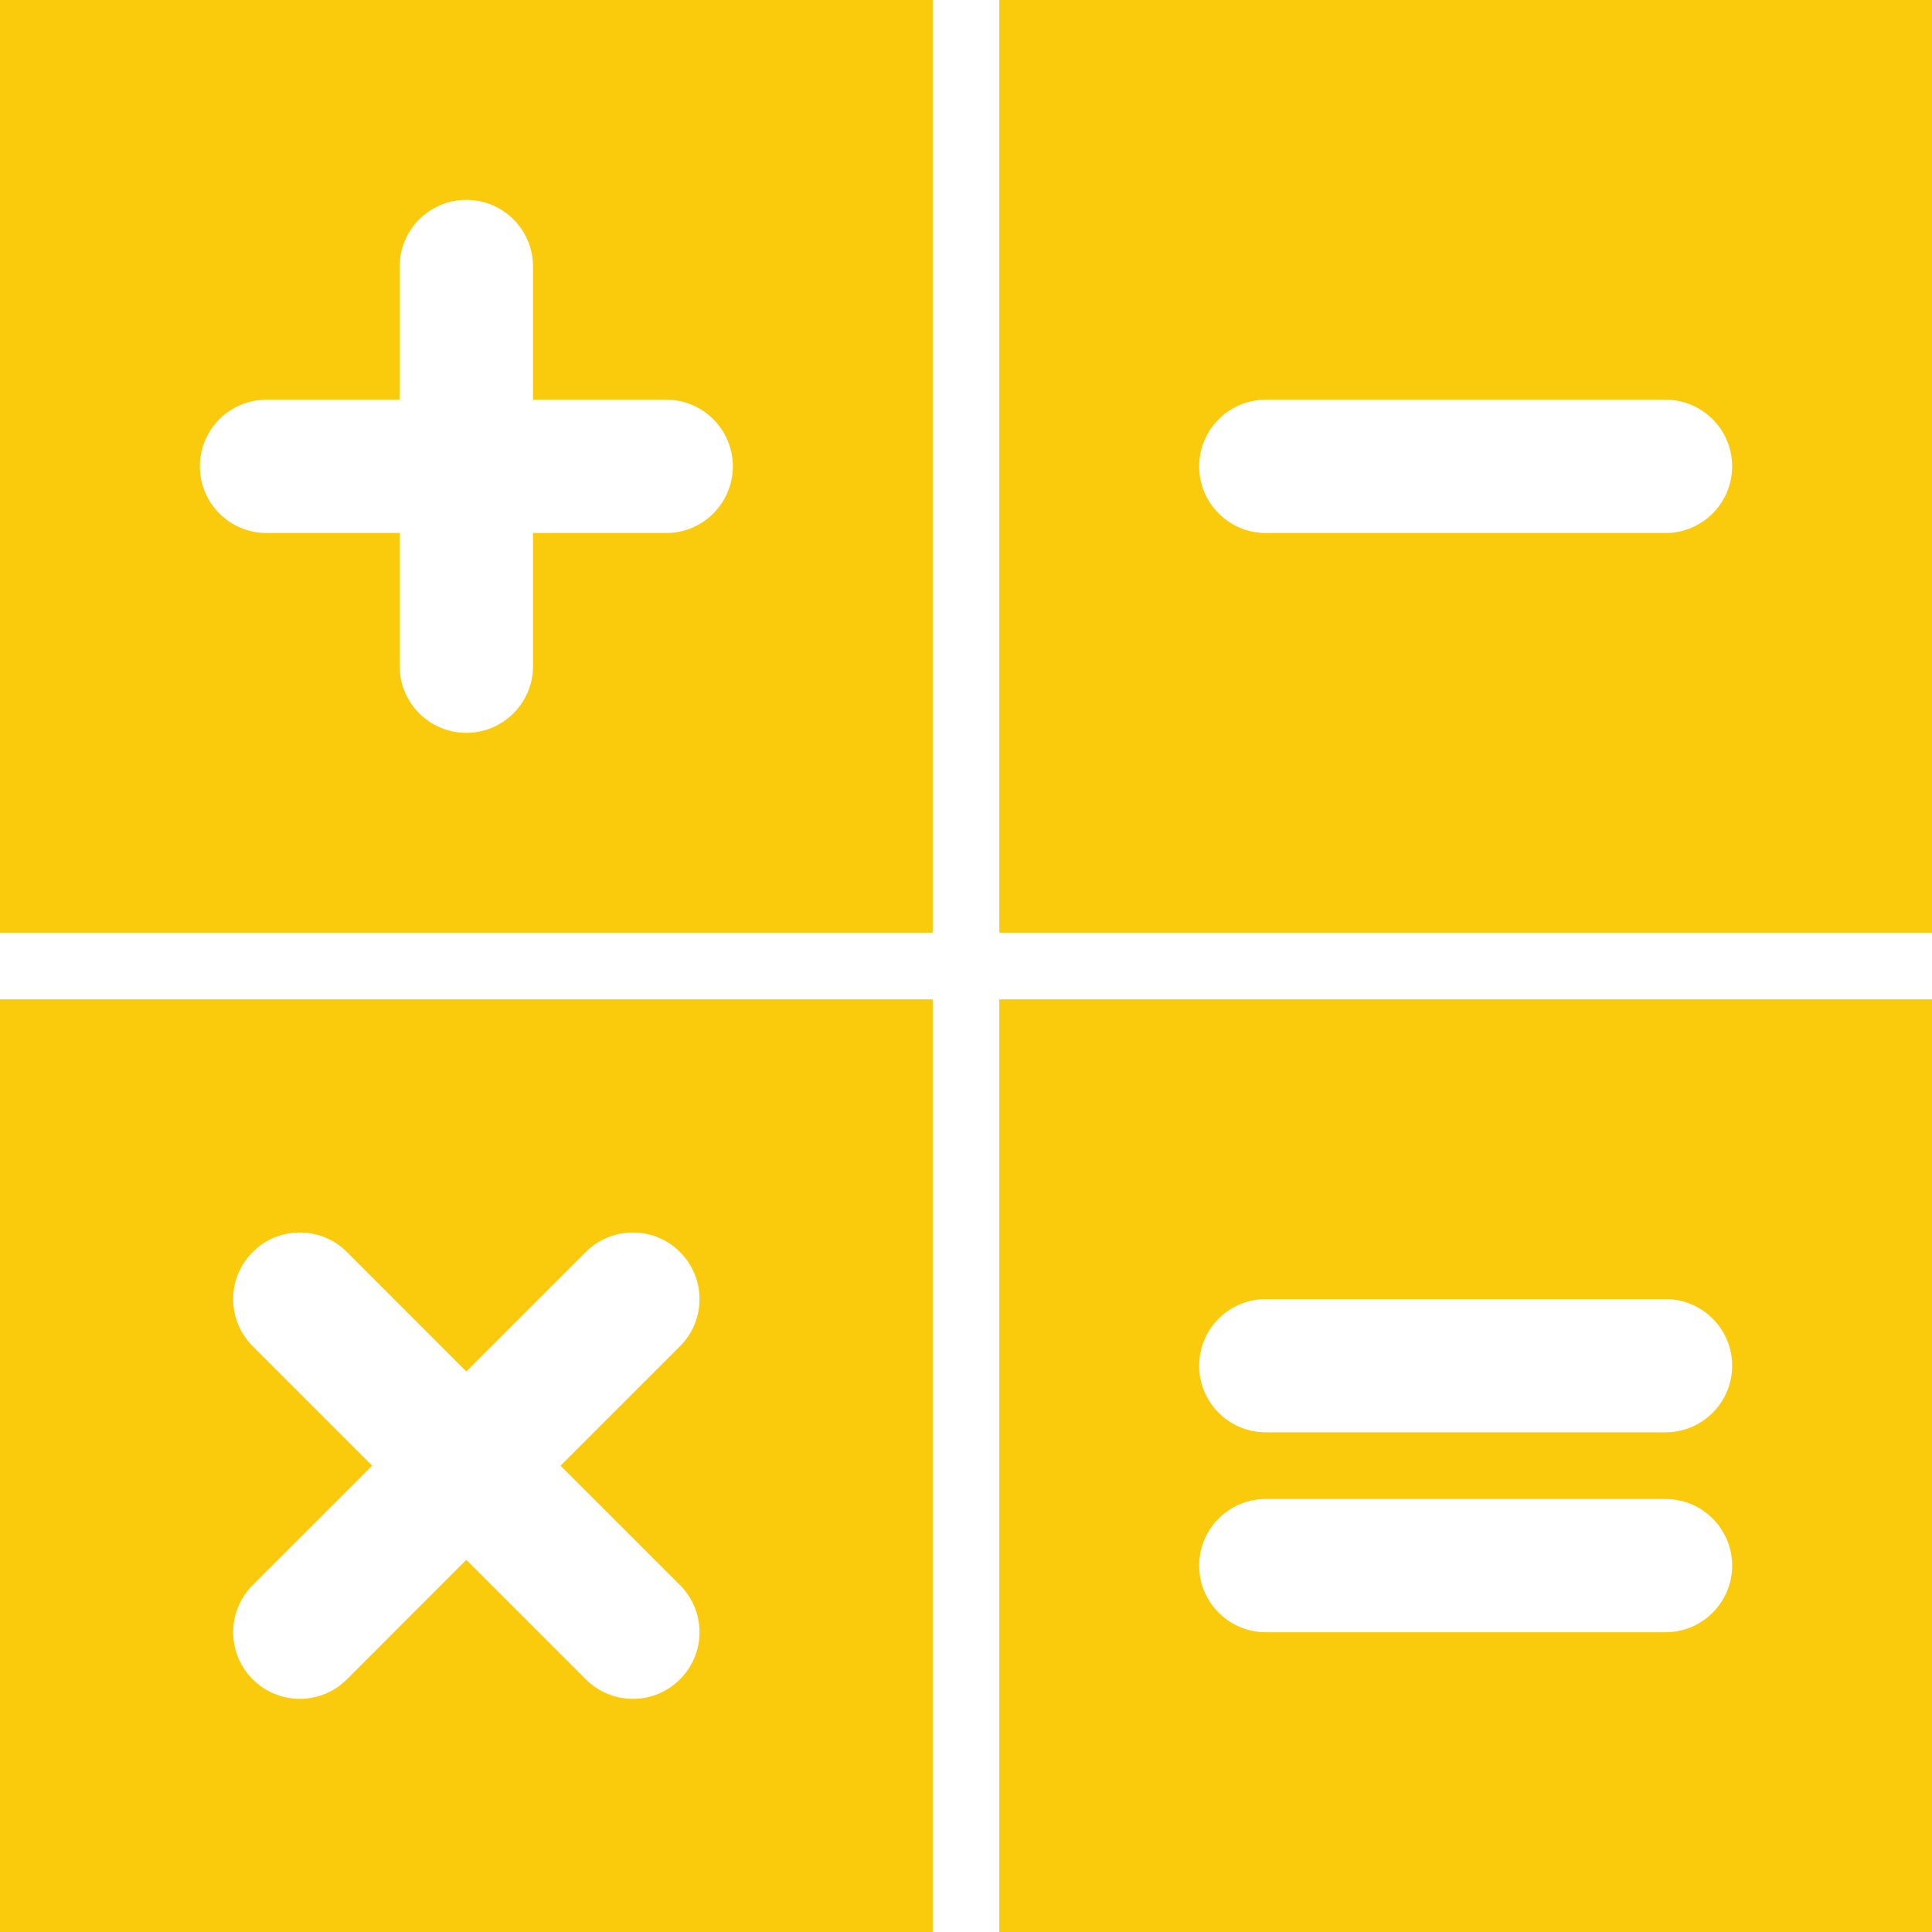 <?xml version="1.0" encoding="UTF-8"?>
<svg height="25px" version="1.1" viewBox="0 0 25 25" width="25px"
    xmlns="http://www.w3.org/2000/svg">
    <!-- Generator: Sketch 52.4 (67378) - http://www.bohemiancoding.com/sketch -->
    <title>Filled</title>
    <desc>Created with Sketch.</desc>
    <g fill="none" fill-rule="evenodd" id="Page-1" stroke="none" stroke-width="1">
        <g fill="#FACA0D" fill-rule="nonzero" id="Mutual-Fund-B2B---Mutual-fund-vs-Insurance"
            transform="translate(-534, -640)">
            <g id="Group-2" transform="translate(385, 624)">
                <g id="Group-4">
                    <g id="Group-3" transform="translate(57, 15)">
                        <g id="Calc" transform="translate(92, 1)">
                            <g id="Filled">
                                <path
                                    d="M0,12.069 L12.069,12.069 L12.069,0 L0,0 L0,12.069 Z M3.448,5.172 L5.172,5.172 L5.172,3.448 C5.172,2.972 5.559,2.586 6.034,2.586 C6.51,2.586 6.897,2.972 6.897,3.448 L6.897,5.172 L8.621,5.172 C9.097,5.172 9.483,5.559 9.483,6.034 C9.483,6.51 9.097,6.897 8.621,6.897 L6.897,6.897 L6.897,8.621 C6.897,9.097 6.51,9.483 6.034,9.483 C5.559,9.483 5.172,9.097 5.172,8.621 L5.172,6.897 L3.448,6.897 C2.972,6.897 2.586,6.51 2.586,6.034 C2.586,5.559 2.972,5.172 3.448,5.172 Z"
                                    id="Shape"></path>
                                <path
                                    d="M12.931,0 L12.931,12.069 L25,12.069 L25,0 L12.931,0 Z M21.552,6.897 L16.379,6.897 C15.903,6.897 15.517,6.51 15.517,6.034 C15.517,5.559 15.903,5.172 16.379,5.172 L21.552,5.172 C22.028,5.172 22.414,5.559 22.414,6.034 C22.414,6.51 22.028,6.897 21.552,6.897 Z"
                                    id="Shape"></path>
                                <path
                                    d="M12.931,25 L25,25 L25,12.931 L12.931,12.931 L12.931,25 Z M16.379,16.81 L21.552,16.81 C22.028,16.81 22.414,17.197 22.414,17.672 C22.414,18.148 22.028,18.534 21.552,18.534 L16.379,18.534 C15.903,18.534 15.517,18.148 15.517,17.672 C15.517,17.197 15.903,16.81 16.379,16.81 Z M16.379,19.397 L21.552,19.397 C22.028,19.397 22.414,19.783 22.414,20.259 C22.414,20.734 22.028,21.121 21.552,21.121 L16.379,21.121 C15.903,21.121 15.517,20.734 15.517,20.259 C15.517,19.783 15.903,19.397 16.379,19.397 Z"
                                    id="Shape"></path>
                                <path
                                    d="M0,25 L12.069,25 L12.069,12.931 L0,12.931 L0,25 Z M3.27,17.42 C2.933,17.083 2.933,16.538 3.27,16.201 C3.606,15.864 4.153,15.864 4.489,16.201 L6.034,17.747 L7.58,16.201 C7.916,15.864 8.463,15.864 8.799,16.201 C9.136,16.538 9.136,17.083 8.799,17.42 L7.253,18.966 L8.799,20.511 C9.136,20.848 9.136,21.394 8.799,21.73 C8.631,21.899 8.41,21.983 8.19,21.983 C7.969,21.983 7.748,21.899 7.58,21.73 L6.034,20.184 L4.489,21.73 C4.321,21.899 4.1,21.983 3.879,21.983 C3.659,21.983 3.438,21.899 3.27,21.73 C2.933,21.394 2.933,20.848 3.27,20.511 L4.816,18.966 L3.27,17.42 Z"
                                    id="Shape"></path>
                            </g>
                        </g>
                    </g>
                </g>
            </g>
        </g>
    </g>
</svg>